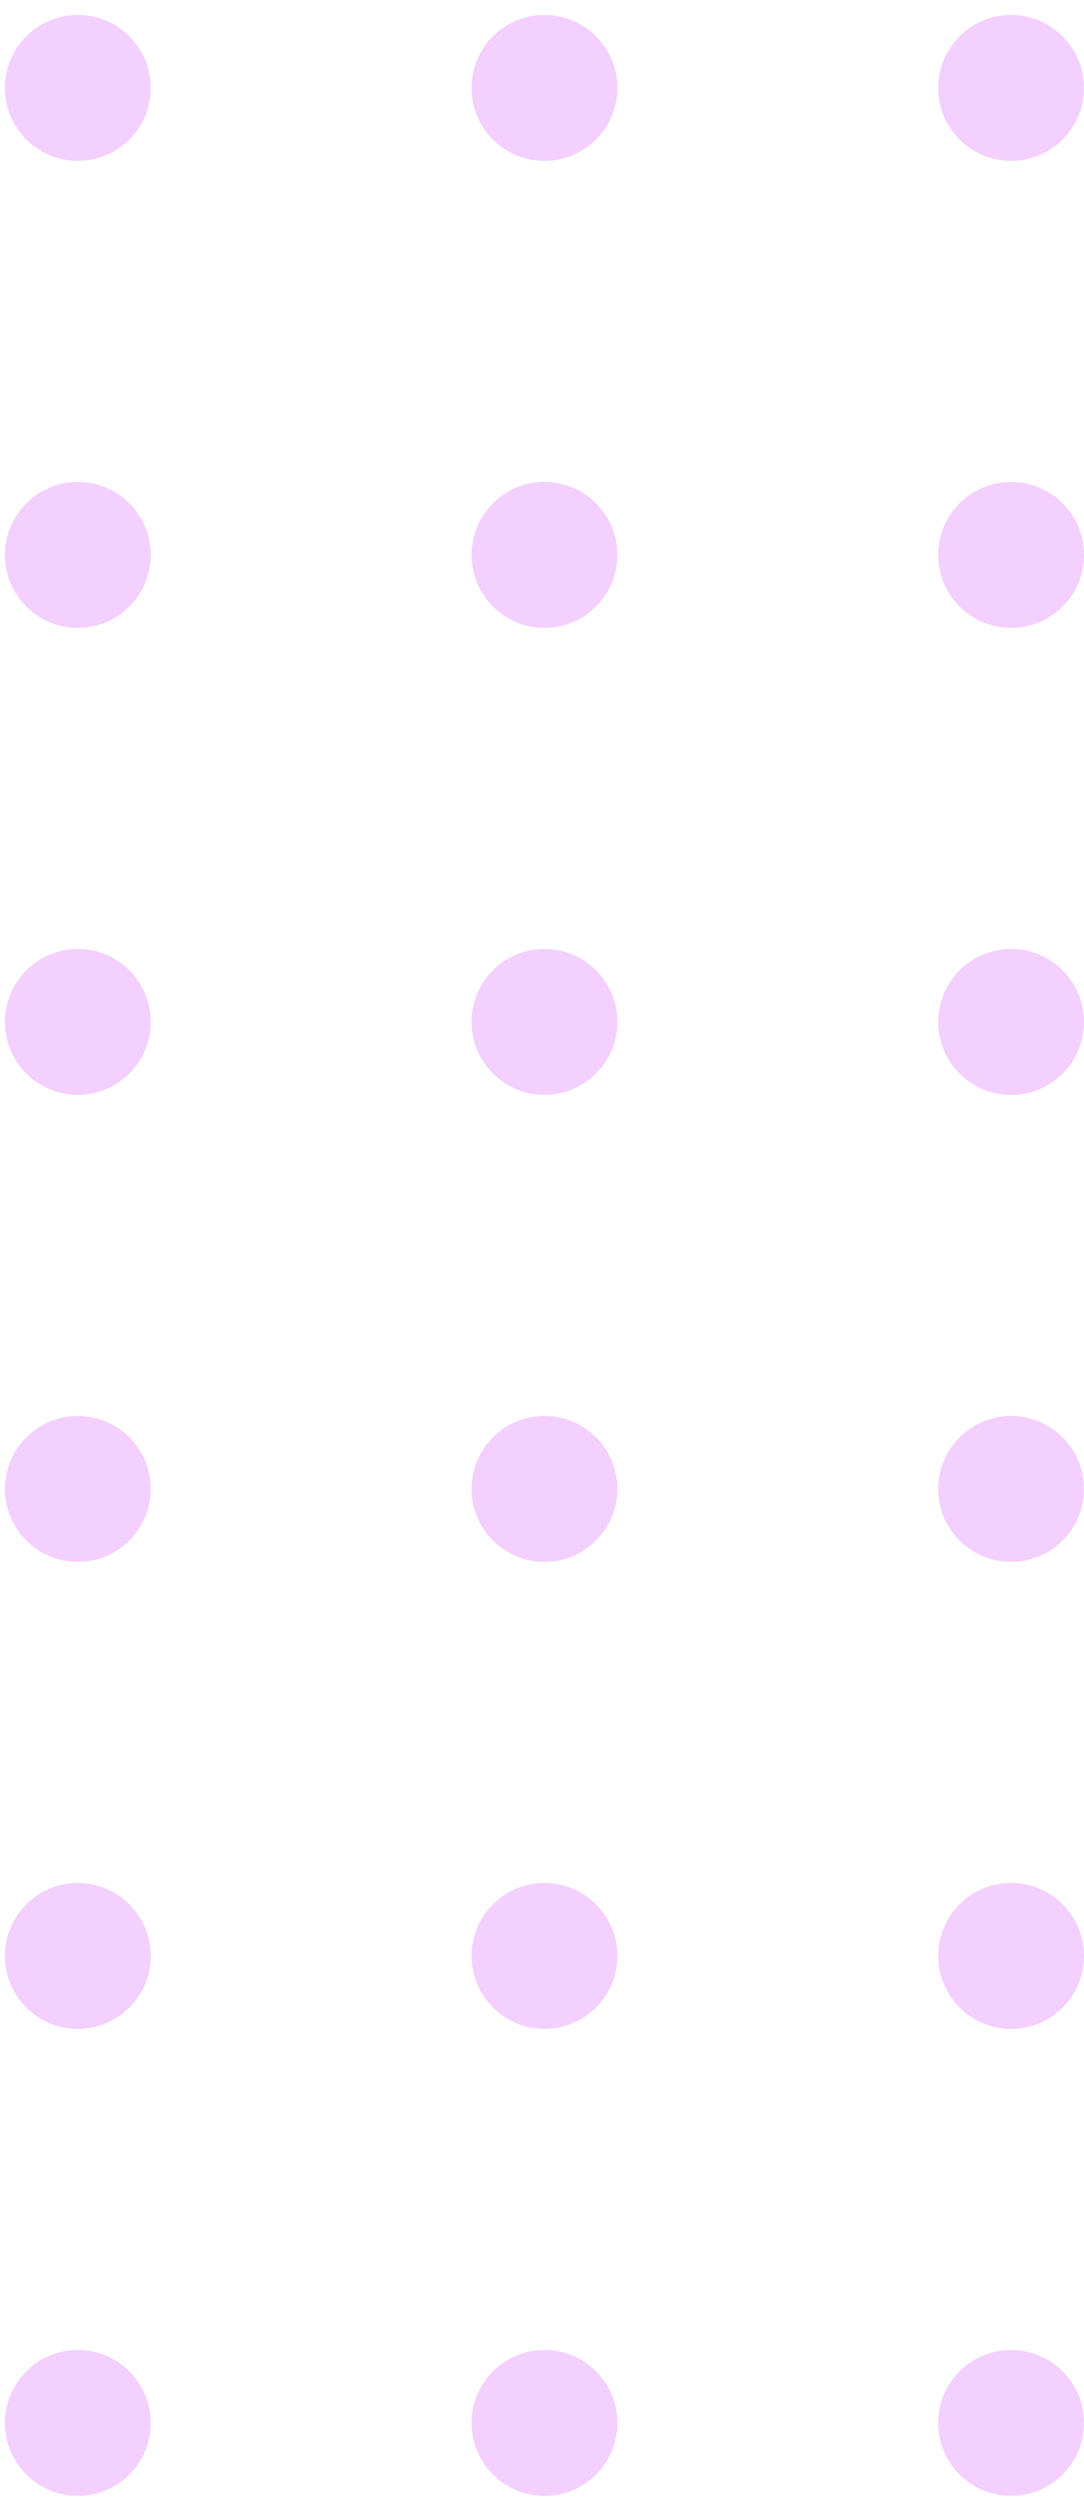 <svg width="46" height="106" viewBox="0 0 46 106" fill="none" xmlns="http://www.w3.org/2000/svg">
<circle cx="3.303" cy="82.933" r="3.094" transform="rotate(180 3.303 82.933)" fill="#D76BFF" fill-opacity="0.32"/>
<circle cx="3.303" cy="102.735" r="3.094" transform="rotate(180 3.303 102.735)" fill="#D76BFF" fill-opacity="0.32"/>
<circle cx="3.303" cy="63.132" r="3.094" transform="rotate(180 3.303 63.132)" fill="#D76BFF" fill-opacity="0.32"/>
<circle cx="3.303" cy="43.331" r="3.094" transform="rotate(180 3.303 43.331)" fill="#D76BFF" fill-opacity="0.32"/>
<circle cx="3.303" cy="23.529" r="3.094" transform="rotate(180 3.303 23.529)" fill="#D76BFF" fill-opacity="0.32"/>
<circle cx="3.303" cy="3.728" r="3.094" transform="rotate(180 3.303 3.728)" fill="#D76BFF" fill-opacity="0.32"/>
<circle cx="42.906" cy="82.933" r="3.094" transform="rotate(180 42.906 82.933)" fill="#D76BFF" fill-opacity="0.32"/>
<circle cx="42.906" cy="102.735" r="3.094" transform="rotate(180 42.906 102.735)" fill="#D76BFF" fill-opacity="0.32"/>
<circle cx="42.906" cy="63.132" r="3.094" transform="rotate(180 42.906 63.132)" fill="#D76BFF" fill-opacity="0.32"/>
<circle cx="42.906" cy="43.331" r="3.094" transform="rotate(180 42.906 43.331)" fill="#D76BFF" fill-opacity="0.32"/>
<circle cx="42.906" cy="23.529" r="3.094" transform="rotate(180 42.906 23.529)" fill="#D76BFF" fill-opacity="0.32"/>
<circle cx="42.906" cy="3.728" r="3.094" transform="rotate(180 42.906 3.728)" fill="#D76BFF" fill-opacity="0.32"/>
<circle cx="23.105" cy="82.933" r="3.094" transform="rotate(180 23.105 82.933)" fill="#D76BFF" fill-opacity="0.32"/>
<circle cx="23.105" cy="102.735" r="3.094" transform="rotate(180 23.105 102.735)" fill="#D76BFF" fill-opacity="0.32"/>
<circle cx="23.105" cy="63.132" r="3.094" transform="rotate(180 23.105 63.132)" fill="#D76BFF" fill-opacity="0.32"/>
<circle cx="23.105" cy="43.331" r="3.094" transform="rotate(180 23.105 43.331)" fill="#D76BFF" fill-opacity="0.32"/>
<circle cx="23.105" cy="23.529" r="3.094" transform="rotate(180 23.105 23.529)" fill="#D76BFF" fill-opacity="0.32"/>
<circle cx="23.105" cy="3.728" r="3.094" transform="rotate(180 23.105 3.728)" fill="#D76BFF" fill-opacity="0.32"/>
</svg>
